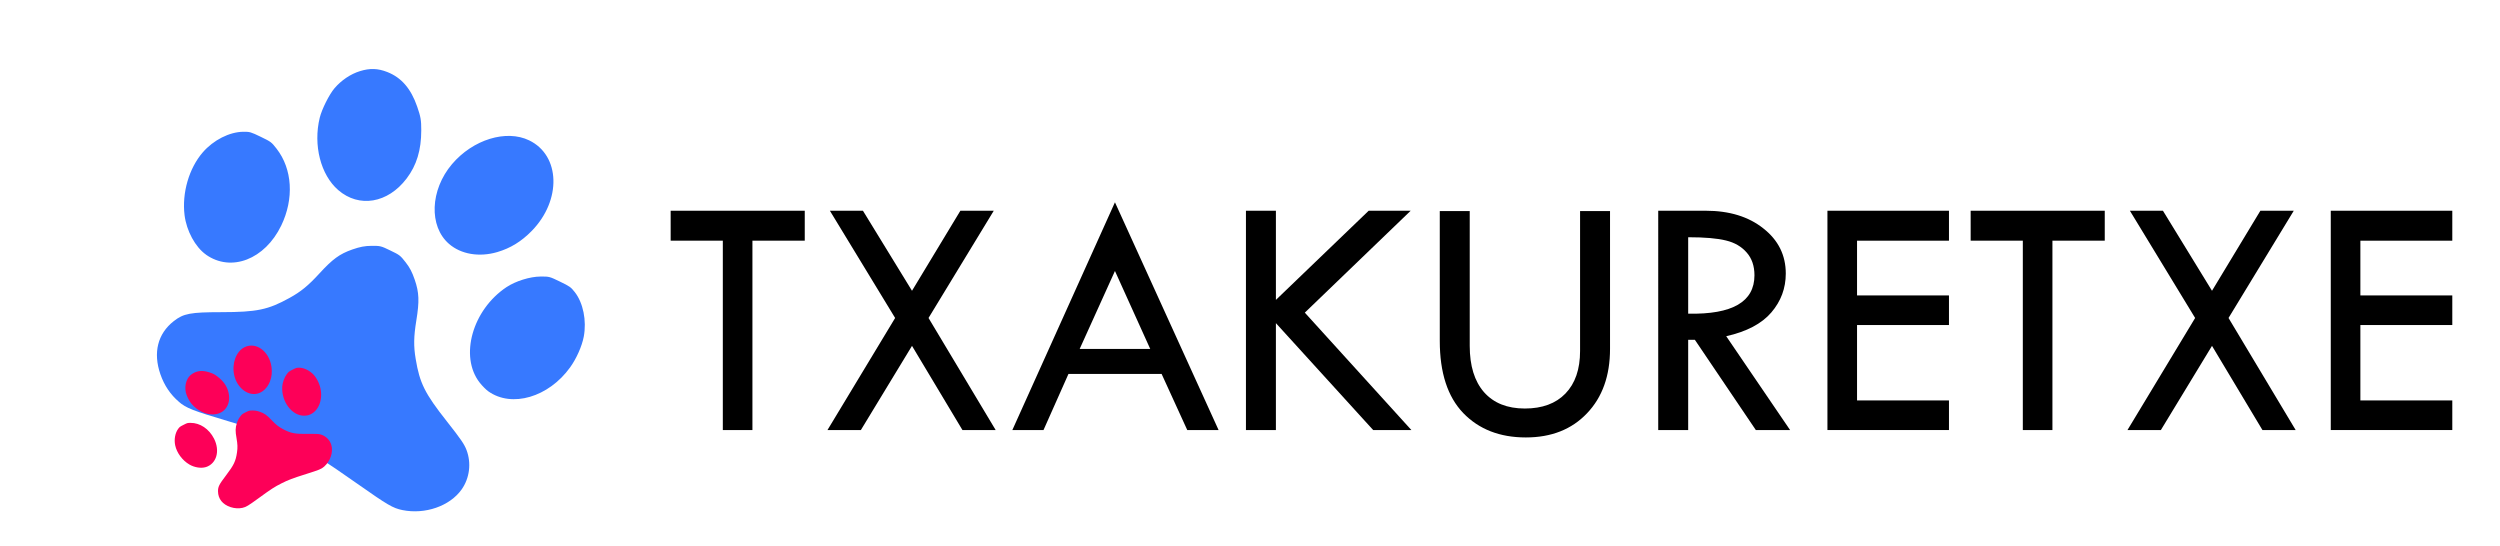 <?xml version="1.0" encoding="UTF-8" standalone="no"?>
<!-- Created with Inkscape (http://www.inkscape.org/) -->

<svg
   xmlns:dc="http://purl.org/dc/elements/1.1/"
   xmlns:cc="http://creativecommons.org/ns#"
   xmlns:rdf="http://www.w3.org/1999/02/22-rdf-syntax-ns#"
   xmlns:svg="http://www.w3.org/2000/svg"
   xmlns="http://www.w3.org/2000/svg"
   xmlns:sodipodi="http://sodipodi.sourceforge.net/DTD/sodipodi-0.dtd"
   xmlns:inkscape="http://www.inkscape.org/namespaces/inkscape"
   width="57.487mm"
   height="12.552mm"
   viewBox="0 0 57.487 12.552"
   version="1.1"
   id="svg8"
   inkscape:version="0.92.3 (2405546, 2018-03-11)"
   sodipodi:docname="logo_txakur.svg">
  <defs
     id="defs2" />
  <sodipodi:namedview
     id="base"
     pagecolor="#ffffff"
     bordercolor="#666666"
     borderopacity="1.0"
     inkscape:pageopacity="0.0"
     inkscape:pageshadow="2"
     inkscape:zoom="1"
     inkscape:cx="100.95498"
     inkscape:cy="-156.12433"
     inkscape:document-units="mm"
     inkscape:current-layer="layer1"
     showgrid="false"
     fit-margin-top="0"
     fit-margin-left="0"
     fit-margin-right="0"
     fit-margin-bottom="0"
     inkscape:window-width="1366"
     inkscape:window-height="705"
     inkscape:window-x="-8"
     inkscape:window-y="-8"
     inkscape:window-maximized="1" />
  <g
     inkscape:label="Capa 1"
     inkscape:groupmode="layer"
     id="layer1"
     transform="translate(-16.876,-53.653)">
    <path
       style="fill:#3779ff;fill-opacity:1;stroke-width:0.023"
       d="m 20.991,62.893 c -0.197,-0.168 -0.337,-0.377 -0.426,-0.632 -0.173,-0.498 -0.064,-0.934 0.307,-1.224 0.225,-0.176 0.381,-0.205 1.097,-0.206 0.814,-0.001 1.072,-0.055 1.564,-0.327 0.262,-0.144 0.431,-0.283 0.685,-0.56 0.306,-0.334 0.466,-0.451 0.759,-0.554 0.178,-0.062 0.289,-0.083 0.444,-0.084 0.202,-0.001 0.214,0.002 0.431,0.107 0.218,0.105 0.227,0.113 0.352,0.272 0.096,0.123 0.148,0.223 0.209,0.401 0.101,0.294 0.109,0.492 0.036,0.939 -0.06,0.37 -0.064,0.589 -0.014,0.884 0.092,0.555 0.21,0.791 0.714,1.43 0.323,0.41 0.403,0.526 0.455,0.663 0.114,0.301 0.071,0.646 -0.113,0.906 -0.272,0.383 -0.84,0.58 -1.362,0.474 -0.219,-0.045 -0.335,-0.113 -1.031,-0.602 -0.76,-0.534 -0.975,-0.668 -1.417,-0.882 -0.442,-0.214 -0.68,-0.299 -1.571,-0.564 -0.796,-0.236 -0.954,-0.298 -1.121,-0.441 z m 0.622,-3.385 c -0.246,-0.174 -0.448,-0.545 -0.493,-0.908 -0.063,-0.51 0.102,-1.078 0.419,-1.444 0.245,-0.283 0.614,-0.47 0.933,-0.473 0.147,-0.002 0.173,0.006 0.4,0.116 0.237,0.115 0.245,0.121 0.363,0.272 0.365,0.468 0.406,1.151 0.108,1.769 -0.376,0.778 -1.151,1.078 -1.73,0.669 z m 6.491,3.143 c -0.052,-0.037 -0.141,-0.127 -0.198,-0.2 -0.469,-0.601 -0.168,-1.673 0.616,-2.195 0.209,-0.139 0.539,-0.242 0.779,-0.244 0.204,-0.002 0.21,-3.01e-4 0.45,0.116 0.227,0.11 0.251,0.127 0.341,0.241 0.194,0.247 0.277,0.658 0.207,1.027 -0.042,0.219 -0.167,0.501 -0.313,0.704 -0.495,0.688 -1.342,0.936 -1.882,0.551 z m -3.451,-4.628 c -0.403,-0.349 -0.578,-1.032 -0.425,-1.662 0.048,-0.196 0.218,-0.536 0.34,-0.679 0.159,-0.185 0.368,-0.326 0.587,-0.394 0.225,-0.07 0.411,-0.064 0.627,0.021 0.325,0.128 0.544,0.382 0.687,0.795 0.081,0.234 0.094,0.31 0.094,0.543 9.1e-5,0.457 -0.106,0.806 -0.337,1.111 -0.432,0.569 -1.092,0.681 -1.573,0.265 z m 2.548,1.238 c -0.467,-0.405 -0.435,-1.24 0.069,-1.834 0.481,-0.566 1.247,-0.802 1.775,-0.546 0.718,0.348 0.747,1.377 0.058,2.082 -0.238,0.243 -0.49,0.398 -0.794,0.487 -0.415,0.121 -0.833,0.05 -1.108,-0.189 z"
       id="path842-2-4"
       inkscape:connector-curvature="0" />
    <g
       aria-label="TXAKURETXE"
       transform="matrix(0.19,0,0,0.19,15.794,13.343)"
       style="font-style:normal;font-weight:normal;font-size:40px;line-height:1.25;font-family:sans-serif;letter-spacing:0px;word-spacing:0px;fill:#000000;fill-opacity:1;stroke:none"
       id="flowRoot815">
      <path
         d="m 86.861,237.662 h 16.229 v 3.625 h -6.333 v 22.917 h -3.583 v -22.917 h -6.312 z"
         style="font-style:normal;font-variant:normal;font-weight:normal;font-stretch:normal;font-size:42.667px;font-family:'Tw Cen MT';-inkscape-font-specification:'Tw Cen MT'"
         id="path874"
         inkscape:connector-curvature="0" />
      <path
         d="m 106.132,237.662 h 4 l 5.938,9.688 5.854,-9.688 h 4.042 l -7.896,12.979 8.125,13.562 h -4.021 l -6.104,-10.188 -6.188,10.188 h -4.042 l 8.188,-13.562 z"
         style="font-style:normal;font-variant:normal;font-weight:normal;font-stretch:normal;font-size:42.667px;font-family:'Tw Cen MT';-inkscape-font-specification:'Tw Cen MT'"
         id="path876"
         inkscape:connector-curvature="0" />
      <path
         d="m 140.632,236.641 12.542,27.562 h -3.792 l -3.104,-6.792 h -11.271 l -3.021,6.792 h -3.771 z m 0,8.312 -4.271,9.438 h 8.542 z"
         style="font-style:normal;font-variant:normal;font-weight:normal;font-stretch:normal;font-size:42.667px;font-family:'Tw Cen MT';-inkscape-font-specification:'Tw Cen MT'"
         id="path878"
         inkscape:connector-curvature="0" />
      <path
         d="m 156.486,237.662 h 3.625 v 10.792 l 11.229,-10.792 h 5.083 l -12.812,12.333 12.896,14.208 h -4.625 l -11.771,-12.938 v 12.938 h -3.625 z"
         style="font-style:normal;font-variant:normal;font-weight:normal;font-stretch:normal;font-size:42.667px;font-family:'Tw Cen MT';-inkscape-font-specification:'Tw Cen MT'"
         id="path880"
         inkscape:connector-curvature="0" />
      <path
         d="m 179.944,237.704 h 3.625 v 16.312 q 0,3.625 1.729,5.604 1.75,1.979 4.938,1.979 3.167,0 4.917,-1.812 1.771,-1.833 1.771,-5.146 v -16.938 h 3.625 v 16.688 q 0,4.875 -2.792,7.792 -2.771,2.917 -7.396,2.917 -4.729,0 -7.583,-2.958 -2.833,-2.958 -2.833,-8.729 z"
         style="font-style:normal;font-variant:normal;font-weight:normal;font-stretch:normal;font-size:42.667px;font-family:'Tw Cen MT';-inkscape-font-specification:'Tw Cen MT'"
         id="path882"
         inkscape:connector-curvature="0" />
      <path
         d="m 206.382,237.662 h 5.75 q 4.292,0 6.979,2.146 2.708,2.125 2.708,5.458 0,2.667 -1.75,4.708 -1.75,2.042 -5.458,2.875 l 7.729,11.354 h -4.146 l -7.375,-10.917 h -0.812 v 10.917 h -3.625 z m 3.625,3.208 v 9.25 q 8.021,0.167 8.021,-4.646 0,-1.688 -0.938,-2.75 -0.938,-1.083 -2.5,-1.458 -1.562,-0.396 -4.583,-0.396 z"
         style="font-style:normal;font-variant:normal;font-weight:normal;font-stretch:normal;font-size:42.667px;font-family:'Tw Cen MT';-inkscape-font-specification:'Tw Cen MT'"
         id="path884"
         inkscape:connector-curvature="0" />
      <path
         d="m 226.861,237.662 h 14.708 v 3.625 h -11.125 v 6.625 h 11.125 v 3.583 h -11.125 v 9.125 h 11.125 v 3.583 h -14.708 z"
         style="font-style:normal;font-variant:normal;font-weight:normal;font-stretch:normal;font-size:42.667px;font-family:'Tw Cen MT';-inkscape-font-specification:'Tw Cen MT'"
         id="path886"
         inkscape:connector-curvature="0" />
      <path
         d="m 244.194,237.662 h 16.229 v 3.625 h -6.333 v 22.917 h -3.583 v -22.917 h -6.312 z"
         style="font-style:normal;font-variant:normal;font-weight:normal;font-stretch:normal;font-size:42.667px;font-family:'Tw Cen MT';-inkscape-font-specification:'Tw Cen MT'"
         id="path888"
         inkscape:connector-curvature="0" />
      <path
         d="m 263.465,237.662 h 4 l 5.938,9.688 5.854,-9.688 h 4.042 l -7.896,12.979 8.125,13.562 h -4.021 l -6.104,-10.188 -6.188,10.188 h -4.042 l 8.188,-13.562 z"
         style="font-style:normal;font-variant:normal;font-weight:normal;font-stretch:normal;font-size:42.667px;font-family:'Tw Cen MT';-inkscape-font-specification:'Tw Cen MT'"
         id="path890"
         inkscape:connector-curvature="0" />
      <path
         d="m 287.777,237.662 h 14.708 v 3.625 h -11.125 v 6.625 h 11.125 v 3.583 h -11.125 v 9.125 h 11.125 v 3.583 h -14.708 z"
         style="font-style:normal;font-variant:normal;font-weight:normal;font-stretch:normal;font-size:42.667px;font-family:'Tw Cen MT';-inkscape-font-specification:'Tw Cen MT'"
         id="path892"
         inkscape:connector-curvature="0" />
    </g>
    <path
       style="fill:#fd0058;stroke-width:0.009;fill-opacity:1"
       d="m 22.457,65.33 c -0.093,0.02 -0.185,0.014 -0.279,-0.016 -0.184,-0.061 -0.287,-0.19 -0.289,-0.363 -0.001,-0.105 0.025,-0.157 0.184,-0.366 0.181,-0.238 0.223,-0.325 0.253,-0.53 0.016,-0.109 0.013,-0.189 -0.011,-0.325 -0.029,-0.164 -0.028,-0.237 0.007,-0.345 0.021,-0.066 0.04,-0.103 0.074,-0.149 0.045,-0.059 0.048,-0.062 0.127,-0.102 0.079,-0.04 0.084,-0.041 0.158,-0.042 0.057,-6.62e-4 0.098,0.006 0.164,0.028 0.108,0.036 0.168,0.078 0.282,0.199 0.095,0.1 0.158,0.15 0.255,0.201 0.183,0.097 0.278,0.115 0.577,0.11 0.192,-0.003 0.243,-3.35e-4 0.295,0.015 0.113,0.034 0.205,0.123 0.239,0.235 0.051,0.165 -0.018,0.375 -0.165,0.504 -0.062,0.054 -0.108,0.073 -0.406,0.167 -0.326,0.103 -0.413,0.136 -0.574,0.217 -0.161,0.081 -0.239,0.132 -0.515,0.333 -0.247,0.18 -0.3,0.212 -0.379,0.229 z M 21.607,64.394 c -0.106,0.033 -0.259,0.009 -0.375,-0.059 -0.163,-0.095 -0.292,-0.27 -0.328,-0.444 -0.028,-0.135 -2.27e-4,-0.284 0.07,-0.378 0.032,-0.043 0.04,-0.049 0.123,-0.091 0.086,-0.044 0.09,-0.045 0.16,-0.045 0.218,-0.002 0.427,0.138 0.541,0.363 0.143,0.283 0.058,0.577 -0.191,0.655 z m 2.366,-1.195 c -0.023,0.007 -0.069,0.013 -0.103,0.013 -0.28,0.003 -0.526,-0.324 -0.504,-0.67 0.006,-0.092 0.049,-0.211 0.102,-0.282 0.045,-0.06 0.047,-0.061 0.134,-0.106 0.083,-0.042 0.093,-0.045 0.146,-0.046 0.115,-0.002 0.254,0.066 0.346,0.169 0.055,0.061 0.109,0.16 0.136,0.249 0.091,0.298 -0.026,0.601 -0.259,0.672 z m -2.122,-0.024 c -0.192,0.04 -0.43,-0.061 -0.58,-0.247 -0.047,-0.058 -0.108,-0.183 -0.122,-0.251 -0.019,-0.088 -0.013,-0.18 0.016,-0.259 0.03,-0.081 0.073,-0.134 0.146,-0.178 0.11,-0.066 0.233,-0.074 0.385,-0.023 0.086,0.029 0.112,0.042 0.18,0.094 0.134,0.102 0.212,0.211 0.249,0.346 0.07,0.253 -0.045,0.471 -0.273,0.518 z m 0.93,-0.468 c -0.222,0.046 -0.459,-0.149 -0.52,-0.429 -0.058,-0.267 0.044,-0.543 0.236,-0.64 0.262,-0.132 0.569,0.089 0.621,0.447 0.018,0.124 0.007,0.232 -0.035,0.341 -0.057,0.148 -0.171,0.255 -0.302,0.282 z"
       id="path842-2"
       inkscape:connector-curvature="0" />
  </g>
</svg>
